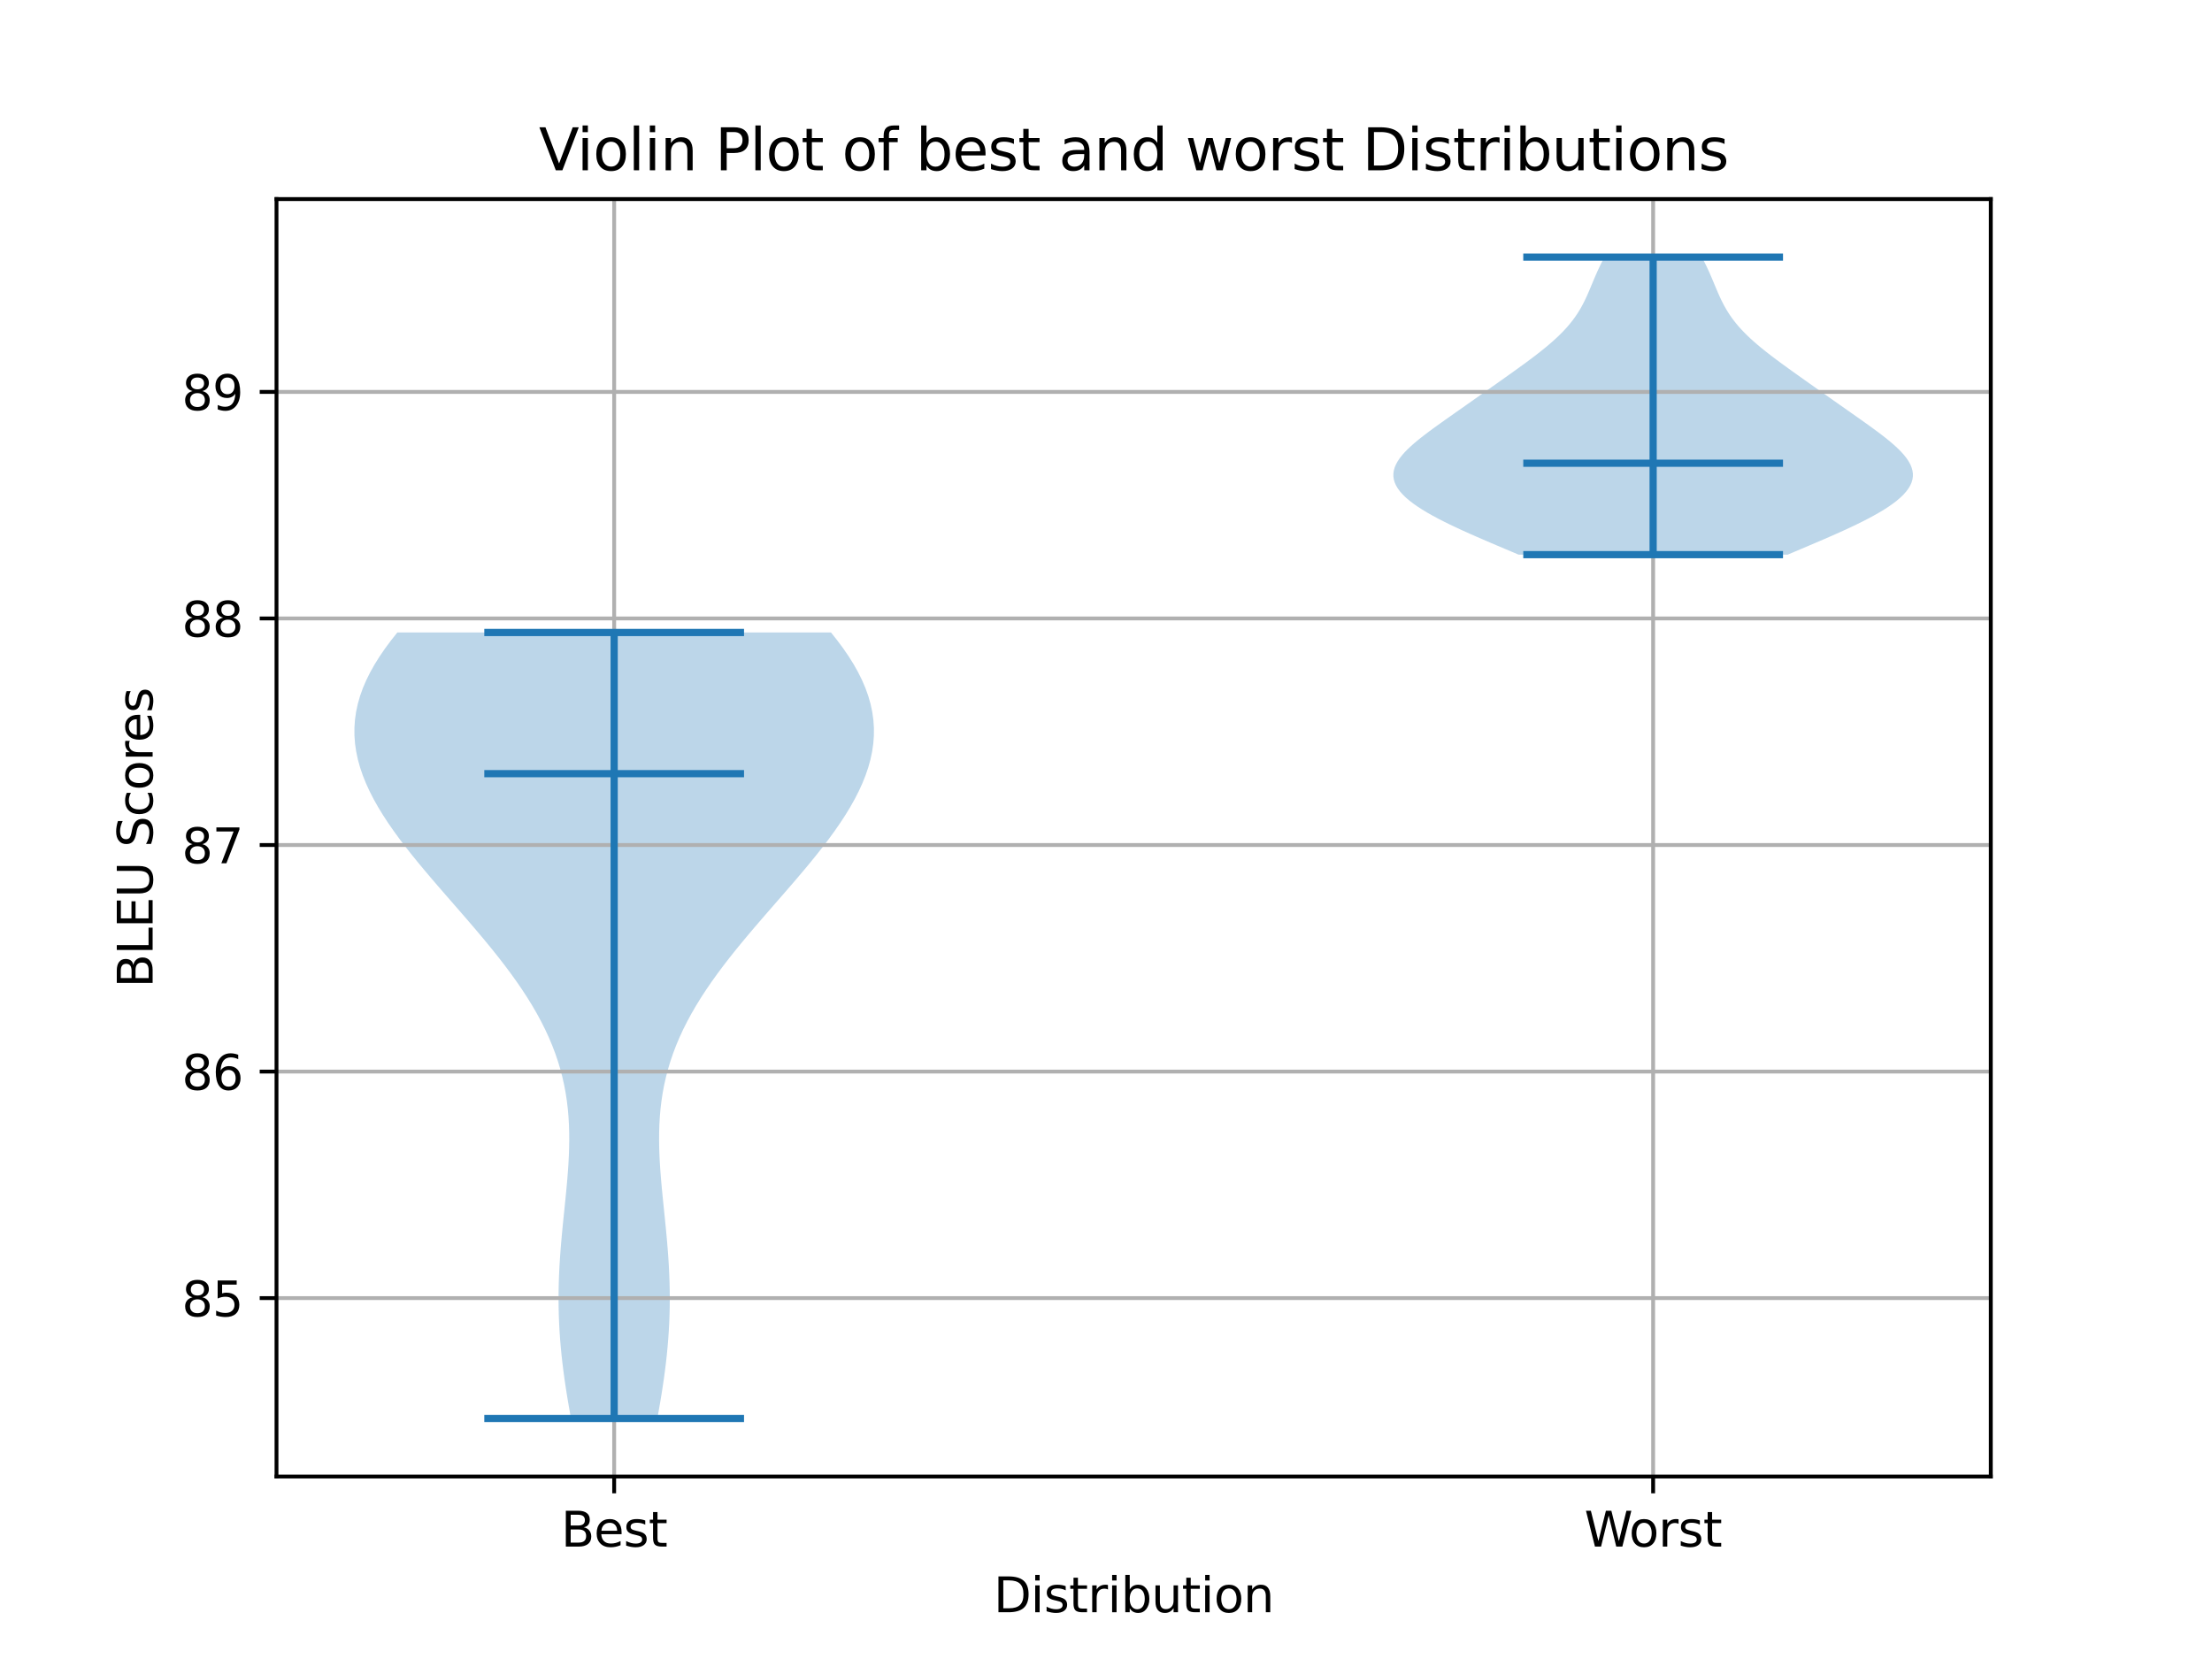 <?xml version="1.0" encoding="utf-8" standalone="no"?>
<!DOCTYPE svg PUBLIC "-//W3C//DTD SVG 1.1//EN"
  "http://www.w3.org/Graphics/SVG/1.1/DTD/svg11.dtd">
<svg xmlns:xlink="http://www.w3.org/1999/xlink" width="460.8pt" height="345.6pt" viewBox="0 0 460.8 345.6" xmlns="http://www.w3.org/2000/svg" version="1.1">
 <defs>
  <style type="text/css">*{stroke-linejoin: round; stroke-linecap: butt}</style>
 </defs>
 <g id="figure_1">
  <g id="patch_1">
   <path d="M 0 345.6 
L 460.8 345.6 
L 460.8 0 
L 0 0 
z
" style="fill: #ffffff"/>
  </g>
  <g id="axes_1">
   <g id="patch_2">
    <path d="M 57.6 307.584 
L 414.72 307.584 
L 414.72 41.472 
L 57.6 41.472 
z
" style="fill: #ffffff"/>
   </g>
   <g id="PolyCollection_1">
    <path d="M 136.932 295.488 
L 118.951 295.488 
L 118.651 293.834 
L 118.363 292.18 
L 118.088 290.526 
L 117.829 288.873 
L 117.587 287.219 
L 117.364 285.565 
L 117.16 283.911 
L 116.977 282.257 
L 116.816 280.603 
L 116.678 278.95 
L 116.564 277.296 
L 116.475 275.642 
L 116.41 273.988 
L 116.371 272.334 
L 116.356 270.68 
L 116.366 269.027 
L 116.399 267.373 
L 116.456 265.719 
L 116.534 264.065 
L 116.632 262.411 
L 116.748 260.757 
L 116.881 259.104 
L 117.027 257.45 
L 117.183 255.796 
L 117.347 254.142 
L 117.516 252.488 
L 117.685 250.834 
L 117.852 249.18 
L 118.011 247.527 
L 118.159 245.873 
L 118.292 244.219 
L 118.406 242.565 
L 118.495 240.911 
L 118.555 239.257 
L 118.583 237.604 
L 118.574 235.95 
L 118.523 234.296 
L 118.428 232.642 
L 118.284 230.988 
L 118.087 229.334 
L 117.835 227.681 
L 117.524 226.027 
L 117.153 224.373 
L 116.719 222.719 
L 116.22 221.065 
L 115.656 219.411 
L 115.025 217.758 
L 114.327 216.104 
L 113.562 214.45 
L 112.732 212.796 
L 111.836 211.142 
L 110.878 209.488 
L 109.858 207.834 
L 108.78 206.181 
L 107.647 204.527 
L 106.461 202.873 
L 105.228 201.219 
L 103.95 199.565 
L 102.633 197.911 
L 101.282 196.258 
L 99.901 194.604 
L 98.496 192.95 
L 97.073 191.296 
L 95.638 189.642 
L 94.197 187.988 
L 92.756 186.335 
L 91.321 184.681 
L 89.9 183.027 
L 88.497 181.373 
L 87.121 179.719 
L 85.778 178.065 
L 84.473 176.412 
L 83.215 174.758 
L 82.01 173.104 
L 80.864 171.45 
L 79.783 169.796 
L 78.774 168.142 
L 77.843 166.488 
L 76.995 164.835 
L 76.238 163.181 
L 75.574 161.527 
L 75.011 159.873 
L 74.552 158.219 
L 74.201 156.565 
L 73.963 154.912 
L 73.839 153.258 
L 73.833 151.604 
L 73.946 149.95 
L 74.179 148.296 
L 74.533 146.642 
L 75.006 144.989 
L 75.598 143.335 
L 76.307 141.681 
L 77.129 140.027 
L 78.06 138.373 
L 79.096 136.719 
L 80.231 135.066 
L 81.459 133.412 
L 82.774 131.758 
L 173.11 131.758 
L 173.11 131.758 
L 174.424 133.412 
L 175.653 135.066 
L 176.788 136.719 
L 177.824 138.373 
L 178.755 140.027 
L 179.577 141.681 
L 180.285 143.335 
L 180.878 144.989 
L 181.351 146.642 
L 181.705 148.296 
L 181.938 149.95 
L 182.051 151.604 
L 182.045 153.258 
L 181.921 154.912 
L 181.682 156.565 
L 181.332 158.219 
L 180.873 159.873 
L 180.309 161.527 
L 179.646 163.181 
L 178.888 164.835 
L 178.041 166.488 
L 177.11 168.142 
L 176.101 169.796 
L 175.02 171.45 
L 173.874 173.104 
L 172.668 174.758 
L 171.41 176.412 
L 170.106 178.065 
L 168.763 179.719 
L 167.386 181.373 
L 165.984 183.027 
L 164.562 184.681 
L 163.128 186.335 
L 161.686 187.988 
L 160.245 189.642 
L 158.81 191.296 
L 157.387 192.95 
L 155.983 194.604 
L 154.602 196.258 
L 153.25 197.911 
L 151.933 199.565 
L 150.656 201.219 
L 149.422 202.873 
L 148.237 204.527 
L 147.103 206.181 
L 146.025 207.834 
L 145.006 209.488 
L 144.047 211.142 
L 143.152 212.796 
L 142.321 214.45 
L 141.557 216.104 
L 140.859 217.758 
L 140.228 219.411 
L 139.663 221.065 
L 139.165 222.719 
L 138.731 224.373 
L 138.359 226.027 
L 138.049 227.681 
L 137.797 229.334 
L 137.6 230.988 
L 137.456 232.642 
L 137.36 234.296 
L 137.31 235.95 
L 137.301 237.604 
L 137.328 239.257 
L 137.389 240.911 
L 137.478 242.565 
L 137.591 244.219 
L 137.724 245.873 
L 137.872 247.527 
L 138.032 249.18 
L 138.198 250.834 
L 138.368 252.488 
L 138.536 254.142 
L 138.701 255.796 
L 138.857 257.45 
L 139.003 259.104 
L 139.135 260.757 
L 139.252 262.411 
L 139.35 264.065 
L 139.428 265.719 
L 139.484 267.373 
L 139.518 269.027 
L 139.528 270.68 
L 139.513 272.334 
L 139.473 273.988 
L 139.409 275.642 
L 139.319 277.296 
L 139.205 278.95 
L 139.068 280.603 
L 138.907 282.257 
L 138.724 283.911 
L 138.52 285.565 
L 138.296 287.219 
L 138.054 288.873 
L 137.795 290.526 
L 137.521 292.18 
L 137.233 293.834 
L 136.932 295.488 
z
" clip-path="url(#p26cf618295)" style="fill: #1f77b4; fill-opacity: 0.3"/>
   </g>
   <g id="PolyCollection_2">
    <path d="M 372.404 115.545 
L 316.353 115.545 
L 314.878 114.919 
L 313.399 114.293 
L 311.921 113.667 
L 310.45 113.041 
L 308.991 112.415 
L 307.55 111.789 
L 306.132 111.163 
L 304.742 110.537 
L 303.387 109.911 
L 302.071 109.285 
L 300.8 108.659 
L 299.58 108.033 
L 298.415 107.407 
L 297.311 106.781 
L 296.273 106.155 
L 295.305 105.529 
L 294.412 104.903 
L 293.598 104.277 
L 292.866 103.651 
L 292.221 103.025 
L 291.665 102.399 
L 291.199 101.773 
L 290.827 101.146 
L 290.547 100.52 
L 290.362 99.894 
L 290.27 99.268 
L 290.269 98.642 
L 290.358 98.016 
L 290.535 97.39 
L 290.795 96.764 
L 291.134 96.138 
L 291.549 95.512 
L 292.032 94.886 
L 292.58 94.26 
L 293.187 93.634 
L 293.845 93.008 
L 294.55 92.382 
L 295.295 91.756 
L 296.074 91.13 
L 296.882 90.504 
L 297.713 89.878 
L 298.563 89.252 
L 299.427 88.626 
L 300.301 88 
L 301.183 87.374 
L 302.07 86.748 
L 302.959 86.122 
L 303.85 85.496 
L 304.74 84.87 
L 305.63 84.244 
L 306.519 83.618 
L 307.407 82.992 
L 308.294 82.365 
L 309.18 81.739 
L 310.066 81.113 
L 310.951 80.487 
L 311.836 79.861 
L 312.72 79.235 
L 313.602 78.609 
L 314.482 77.983 
L 315.358 77.357 
L 316.23 76.731 
L 317.094 76.105 
L 317.949 75.479 
L 318.793 74.853 
L 319.622 74.227 
L 320.435 73.601 
L 321.229 72.975 
L 322 72.349 
L 322.747 71.723 
L 323.467 71.097 
L 324.157 70.471 
L 324.817 69.845 
L 325.444 69.219 
L 326.038 68.593 
L 326.599 67.967 
L 327.125 67.341 
L 327.617 66.715 
L 328.078 66.089 
L 328.507 65.463 
L 328.906 64.837 
L 329.278 64.211 
L 329.626 63.585 
L 329.952 62.958 
L 330.259 62.332 
L 330.55 61.706 
L 330.829 61.08 
L 331.098 60.454 
L 331.362 59.828 
L 331.623 59.202 
L 331.884 58.576 
L 332.148 57.95 
L 332.417 57.324 
L 332.693 56.698 
L 332.979 56.072 
L 333.274 55.446 
L 333.581 54.82 
L 333.9 54.194 
L 334.23 53.568 
L 354.526 53.568 
L 354.526 53.568 
L 354.857 54.194 
L 355.175 54.82 
L 355.482 55.446 
L 355.778 56.072 
L 356.063 56.698 
L 356.339 57.324 
L 356.608 57.95 
L 356.872 58.576 
L 357.133 59.202 
L 357.394 59.828 
L 357.658 60.454 
L 357.928 61.08 
L 358.207 61.706 
L 358.498 62.332 
L 358.805 62.958 
L 359.13 63.585 
L 359.478 64.211 
L 359.85 64.837 
L 360.25 65.463 
L 360.679 66.089 
L 361.139 66.715 
L 361.632 67.341 
L 362.158 67.967 
L 362.718 68.593 
L 363.312 69.219 
L 363.939 69.845 
L 364.599 70.471 
L 365.29 71.097 
L 366.009 71.723 
L 366.756 72.349 
L 367.528 72.975 
L 368.321 73.601 
L 369.134 74.227 
L 369.964 74.853 
L 370.807 75.479 
L 371.663 76.105 
L 372.527 76.731 
L 373.398 77.357 
L 374.274 77.983 
L 375.154 78.609 
L 376.037 79.235 
L 376.921 79.861 
L 377.805 80.487 
L 378.691 81.113 
L 379.576 81.739 
L 380.463 82.365 
L 381.35 82.992 
L 382.237 83.618 
L 383.126 84.244 
L 384.016 84.87 
L 384.907 85.496 
L 385.797 86.122 
L 386.686 86.748 
L 387.573 87.374 
L 388.455 88 
L 389.33 88.626 
L 390.194 89.252 
L 391.044 89.878 
L 391.875 90.504 
L 392.682 91.13 
L 393.462 91.756 
L 394.206 92.382 
L 394.911 93.008 
L 395.57 93.634 
L 396.176 94.26 
L 396.724 94.886 
L 397.208 95.512 
L 397.622 96.138 
L 397.962 96.764 
L 398.222 97.39 
L 398.398 98.016 
L 398.487 98.642 
L 398.487 99.268 
L 398.394 99.894 
L 398.209 100.52 
L 397.93 101.146 
L 397.557 101.773 
L 397.092 102.399 
L 396.535 103.025 
L 395.89 103.651 
L 395.159 104.277 
L 394.345 104.903 
L 393.452 105.529 
L 392.484 106.155 
L 391.445 106.781 
L 390.341 107.407 
L 389.176 108.033 
L 387.956 108.659 
L 386.685 109.285 
L 385.369 109.911 
L 384.014 110.537 
L 382.625 111.163 
L 381.206 111.789 
L 379.765 112.415 
L 378.306 113.041 
L 376.835 113.667 
L 375.358 114.293 
L 373.879 114.919 
L 372.404 115.545 
z
" clip-path="url(#p26cf618295)" style="fill: #1f77b4; fill-opacity: 0.3"/>
   </g>
   <g id="matplotlib.axis_1">
    <g id="xtick_1">
     <g id="line2d_1">
      <path d="M 127.942 307.584 
L 127.942 41.472 
" clip-path="url(#p26cf618295)" style="fill: none; stroke: #b0b0b0; stroke-width: 0.8; stroke-linecap: square"/>
     </g>
     <g id="line2d_2">
      <defs>
       <path id="me76b90818d" d="M 0 0 
L 0 3.5 
" style="stroke: #000000; stroke-width: 0.8"/>
      </defs>
      <g>
       <use xlink:href="#me76b90818d" x="127.942" y="307.584" style="stroke: #000000; stroke-width: 0.8"/>
      </g>
     </g>
     <g id="text_1">
      <!-- Best -->
      <g transform="translate(116.87 322.182) scale(0.1 -0.1)">
       <defs>
        <path id="DejaVuSans-42" d="M 1259 2228 
L 1259 519 
L 2272 519 
Q 2781 519 3026 730 
Q 3272 941 3272 1375 
Q 3272 1813 3026 2020 
Q 2781 2228 2272 2228 
L 1259 2228 
z
M 1259 4147 
L 1259 2741 
L 2194 2741 
Q 2656 2741 2882 2914 
Q 3109 3088 3109 3444 
Q 3109 3797 2882 3972 
Q 2656 4147 2194 4147 
L 1259 4147 
z
M 628 4666 
L 2241 4666 
Q 2963 4666 3353 4366 
Q 3744 4066 3744 3513 
Q 3744 3084 3544 2831 
Q 3344 2578 2956 2516 
Q 3422 2416 3680 2098 
Q 3938 1781 3938 1306 
Q 3938 681 3513 340 
Q 3088 0 2303 0 
L 628 0 
L 628 4666 
z
" transform="scale(0.016)"/>
        <path id="DejaVuSans-65" d="M 3597 1894 
L 3597 1613 
L 953 1613 
Q 991 1019 1311 708 
Q 1631 397 2203 397 
Q 2534 397 2845 478 
Q 3156 559 3463 722 
L 3463 178 
Q 3153 47 2828 -22 
Q 2503 -91 2169 -91 
Q 1331 -91 842 396 
Q 353 884 353 1716 
Q 353 2575 817 3079 
Q 1281 3584 2069 3584 
Q 2775 3584 3186 3129 
Q 3597 2675 3597 1894 
z
M 3022 2063 
Q 3016 2534 2758 2815 
Q 2500 3097 2075 3097 
Q 1594 3097 1305 2825 
Q 1016 2553 972 2059 
L 3022 2063 
z
" transform="scale(0.016)"/>
        <path id="DejaVuSans-73" d="M 2834 3397 
L 2834 2853 
Q 2591 2978 2328 3040 
Q 2066 3103 1784 3103 
Q 1356 3103 1142 2972 
Q 928 2841 928 2578 
Q 928 2378 1081 2264 
Q 1234 2150 1697 2047 
L 1894 2003 
Q 2506 1872 2764 1633 
Q 3022 1394 3022 966 
Q 3022 478 2636 193 
Q 2250 -91 1575 -91 
Q 1294 -91 989 -36 
Q 684 19 347 128 
L 347 722 
Q 666 556 975 473 
Q 1284 391 1588 391 
Q 1994 391 2212 530 
Q 2431 669 2431 922 
Q 2431 1156 2273 1281 
Q 2116 1406 1581 1522 
L 1381 1569 
Q 847 1681 609 1914 
Q 372 2147 372 2553 
Q 372 3047 722 3315 
Q 1072 3584 1716 3584 
Q 2034 3584 2315 3537 
Q 2597 3491 2834 3397 
z
" transform="scale(0.016)"/>
        <path id="DejaVuSans-74" d="M 1172 4494 
L 1172 3500 
L 2356 3500 
L 2356 3053 
L 1172 3053 
L 1172 1153 
Q 1172 725 1289 603 
Q 1406 481 1766 481 
L 2356 481 
L 2356 0 
L 1766 0 
Q 1100 0 847 248 
Q 594 497 594 1153 
L 594 3053 
L 172 3053 
L 172 3500 
L 594 3500 
L 594 4494 
L 1172 4494 
z
" transform="scale(0.016)"/>
       </defs>
       <use xlink:href="#DejaVuSans-42"/>
       <use xlink:href="#DejaVuSans-65" x="68.604"/>
       <use xlink:href="#DejaVuSans-73" x="130.127"/>
       <use xlink:href="#DejaVuSans-74" x="182.227"/>
      </g>
     </g>
    </g>
    <g id="xtick_2">
     <g id="line2d_3">
      <path d="M 344.378 307.584 
L 344.378 41.472 
" clip-path="url(#p26cf618295)" style="fill: none; stroke: #b0b0b0; stroke-width: 0.8; stroke-linecap: square"/>
     </g>
     <g id="line2d_4">
      <g>
       <use xlink:href="#me76b90818d" x="344.378" y="307.584" style="stroke: #000000; stroke-width: 0.8"/>
      </g>
     </g>
     <g id="text_2">
      <!-- Worst -->
      <g transform="translate(330.048 322.182) scale(0.1 -0.1)">
       <defs>
        <path id="DejaVuSans-57" d="M 213 4666 
L 850 4666 
L 1831 722 
L 2809 4666 
L 3519 4666 
L 4500 722 
L 5478 4666 
L 6119 4666 
L 4947 0 
L 4153 0 
L 3169 4050 
L 2175 0 
L 1381 0 
L 213 4666 
z
" transform="scale(0.016)"/>
        <path id="DejaVuSans-6f" d="M 1959 3097 
Q 1497 3097 1228 2736 
Q 959 2375 959 1747 
Q 959 1119 1226 758 
Q 1494 397 1959 397 
Q 2419 397 2687 759 
Q 2956 1122 2956 1747 
Q 2956 2369 2687 2733 
Q 2419 3097 1959 3097 
z
M 1959 3584 
Q 2709 3584 3137 3096 
Q 3566 2609 3566 1747 
Q 3566 888 3137 398 
Q 2709 -91 1959 -91 
Q 1206 -91 779 398 
Q 353 888 353 1747 
Q 353 2609 779 3096 
Q 1206 3584 1959 3584 
z
" transform="scale(0.016)"/>
        <path id="DejaVuSans-72" d="M 2631 2963 
Q 2534 3019 2420 3045 
Q 2306 3072 2169 3072 
Q 1681 3072 1420 2755 
Q 1159 2438 1159 1844 
L 1159 0 
L 581 0 
L 581 3500 
L 1159 3500 
L 1159 2956 
Q 1341 3275 1631 3429 
Q 1922 3584 2338 3584 
Q 2397 3584 2469 3576 
Q 2541 3569 2628 3553 
L 2631 2963 
z
" transform="scale(0.016)"/>
       </defs>
       <use xlink:href="#DejaVuSans-57"/>
       <use xlink:href="#DejaVuSans-6f" x="93.002"/>
       <use xlink:href="#DejaVuSans-72" x="154.184"/>
       <use xlink:href="#DejaVuSans-73" x="195.297"/>
       <use xlink:href="#DejaVuSans-74" x="247.396"/>
      </g>
     </g>
    </g>
    <g id="text_3">
     <!-- Distribution -->
     <g transform="translate(206.991 335.861) scale(0.1 -0.1)">
      <defs>
       <path id="DejaVuSans-44" d="M 1259 4147 
L 1259 519 
L 2022 519 
Q 2988 519 3436 956 
Q 3884 1394 3884 2338 
Q 3884 3275 3436 3711 
Q 2988 4147 2022 4147 
L 1259 4147 
z
M 628 4666 
L 1925 4666 
Q 3281 4666 3915 4102 
Q 4550 3538 4550 2338 
Q 4550 1131 3912 565 
Q 3275 0 1925 0 
L 628 0 
L 628 4666 
z
" transform="scale(0.016)"/>
       <path id="DejaVuSans-69" d="M 603 3500 
L 1178 3500 
L 1178 0 
L 603 0 
L 603 3500 
z
M 603 4863 
L 1178 4863 
L 1178 4134 
L 603 4134 
L 603 4863 
z
" transform="scale(0.016)"/>
       <path id="DejaVuSans-62" d="M 3116 1747 
Q 3116 2381 2855 2742 
Q 2594 3103 2138 3103 
Q 1681 3103 1420 2742 
Q 1159 2381 1159 1747 
Q 1159 1113 1420 752 
Q 1681 391 2138 391 
Q 2594 391 2855 752 
Q 3116 1113 3116 1747 
z
M 1159 2969 
Q 1341 3281 1617 3432 
Q 1894 3584 2278 3584 
Q 2916 3584 3314 3078 
Q 3713 2572 3713 1747 
Q 3713 922 3314 415 
Q 2916 -91 2278 -91 
Q 1894 -91 1617 61 
Q 1341 213 1159 525 
L 1159 0 
L 581 0 
L 581 4863 
L 1159 4863 
L 1159 2969 
z
" transform="scale(0.016)"/>
       <path id="DejaVuSans-75" d="M 544 1381 
L 544 3500 
L 1119 3500 
L 1119 1403 
Q 1119 906 1312 657 
Q 1506 409 1894 409 
Q 2359 409 2629 706 
Q 2900 1003 2900 1516 
L 2900 3500 
L 3475 3500 
L 3475 0 
L 2900 0 
L 2900 538 
Q 2691 219 2414 64 
Q 2138 -91 1772 -91 
Q 1169 -91 856 284 
Q 544 659 544 1381 
z
M 1991 3584 
L 1991 3584 
z
" transform="scale(0.016)"/>
       <path id="DejaVuSans-6e" d="M 3513 2113 
L 3513 0 
L 2938 0 
L 2938 2094 
Q 2938 2591 2744 2837 
Q 2550 3084 2163 3084 
Q 1697 3084 1428 2787 
Q 1159 2491 1159 1978 
L 1159 0 
L 581 0 
L 581 3500 
L 1159 3500 
L 1159 2956 
Q 1366 3272 1645 3428 
Q 1925 3584 2291 3584 
Q 2894 3584 3203 3211 
Q 3513 2838 3513 2113 
z
" transform="scale(0.016)"/>
      </defs>
      <use xlink:href="#DejaVuSans-44"/>
      <use xlink:href="#DejaVuSans-69" x="77.002"/>
      <use xlink:href="#DejaVuSans-73" x="104.785"/>
      <use xlink:href="#DejaVuSans-74" x="156.885"/>
      <use xlink:href="#DejaVuSans-72" x="196.094"/>
      <use xlink:href="#DejaVuSans-69" x="237.207"/>
      <use xlink:href="#DejaVuSans-62" x="264.99"/>
      <use xlink:href="#DejaVuSans-75" x="328.467"/>
      <use xlink:href="#DejaVuSans-74" x="391.846"/>
      <use xlink:href="#DejaVuSans-69" x="431.055"/>
      <use xlink:href="#DejaVuSans-6f" x="458.838"/>
      <use xlink:href="#DejaVuSans-6e" x="520.02"/>
     </g>
    </g>
   </g>
   <g id="matplotlib.axis_2">
    <g id="ytick_1">
     <g id="line2d_5">
      <path d="M 57.6 270.419 
L 414.72 270.419 
" clip-path="url(#p26cf618295)" style="fill: none; stroke: #b0b0b0; stroke-width: 0.8; stroke-linecap: square"/>
     </g>
     <g id="line2d_6">
      <defs>
       <path id="md65e6c7fcd" d="M 0 0 
L -3.5 0 
" style="stroke: #000000; stroke-width: 0.8"/>
      </defs>
      <g>
       <use xlink:href="#md65e6c7fcd" x="57.6" y="270.419" style="stroke: #000000; stroke-width: 0.8"/>
      </g>
     </g>
     <g id="text_4">
      <!-- 85 -->
      <g transform="translate(37.875 274.218) scale(0.1 -0.1)">
       <defs>
        <path id="DejaVuSans-38" d="M 2034 2216 
Q 1584 2216 1326 1975 
Q 1069 1734 1069 1313 
Q 1069 891 1326 650 
Q 1584 409 2034 409 
Q 2484 409 2743 651 
Q 3003 894 3003 1313 
Q 3003 1734 2745 1975 
Q 2488 2216 2034 2216 
z
M 1403 2484 
Q 997 2584 770 2862 
Q 544 3141 544 3541 
Q 544 4100 942 4425 
Q 1341 4750 2034 4750 
Q 2731 4750 3128 4425 
Q 3525 4100 3525 3541 
Q 3525 3141 3298 2862 
Q 3072 2584 2669 2484 
Q 3125 2378 3379 2068 
Q 3634 1759 3634 1313 
Q 3634 634 3220 271 
Q 2806 -91 2034 -91 
Q 1263 -91 848 271 
Q 434 634 434 1313 
Q 434 1759 690 2068 
Q 947 2378 1403 2484 
z
M 1172 3481 
Q 1172 3119 1398 2916 
Q 1625 2713 2034 2713 
Q 2441 2713 2670 2916 
Q 2900 3119 2900 3481 
Q 2900 3844 2670 4047 
Q 2441 4250 2034 4250 
Q 1625 4250 1398 4047 
Q 1172 3844 1172 3481 
z
" transform="scale(0.016)"/>
        <path id="DejaVuSans-35" d="M 691 4666 
L 3169 4666 
L 3169 4134 
L 1269 4134 
L 1269 2991 
Q 1406 3038 1543 3061 
Q 1681 3084 1819 3084 
Q 2600 3084 3056 2656 
Q 3513 2228 3513 1497 
Q 3513 744 3044 326 
Q 2575 -91 1722 -91 
Q 1428 -91 1123 -41 
Q 819 9 494 109 
L 494 744 
Q 775 591 1075 516 
Q 1375 441 1709 441 
Q 2250 441 2565 725 
Q 2881 1009 2881 1497 
Q 2881 1984 2565 2268 
Q 2250 2553 1709 2553 
Q 1456 2553 1204 2497 
Q 953 2441 691 2322 
L 691 4666 
z
" transform="scale(0.016)"/>
       </defs>
       <use xlink:href="#DejaVuSans-38"/>
       <use xlink:href="#DejaVuSans-35" x="63.623"/>
      </g>
     </g>
    </g>
    <g id="ytick_2">
     <g id="line2d_7">
      <path d="M 57.6 223.225 
L 414.72 223.225 
" clip-path="url(#p26cf618295)" style="fill: none; stroke: #b0b0b0; stroke-width: 0.8; stroke-linecap: square"/>
     </g>
     <g id="line2d_8">
      <g>
       <use xlink:href="#md65e6c7fcd" x="57.6" y="223.225" style="stroke: #000000; stroke-width: 0.8"/>
      </g>
     </g>
     <g id="text_5">
      <!-- 86 -->
      <g transform="translate(37.875 227.024) scale(0.1 -0.1)">
       <defs>
        <path id="DejaVuSans-36" d="M 2113 2584 
Q 1688 2584 1439 2293 
Q 1191 2003 1191 1497 
Q 1191 994 1439 701 
Q 1688 409 2113 409 
Q 2538 409 2786 701 
Q 3034 994 3034 1497 
Q 3034 2003 2786 2293 
Q 2538 2584 2113 2584 
z
M 3366 4563 
L 3366 3988 
Q 3128 4100 2886 4159 
Q 2644 4219 2406 4219 
Q 1781 4219 1451 3797 
Q 1122 3375 1075 2522 
Q 1259 2794 1537 2939 
Q 1816 3084 2150 3084 
Q 2853 3084 3261 2657 
Q 3669 2231 3669 1497 
Q 3669 778 3244 343 
Q 2819 -91 2113 -91 
Q 1303 -91 875 529 
Q 447 1150 447 2328 
Q 447 3434 972 4092 
Q 1497 4750 2381 4750 
Q 2619 4750 2861 4703 
Q 3103 4656 3366 4563 
z
" transform="scale(0.016)"/>
       </defs>
       <use xlink:href="#DejaVuSans-38"/>
       <use xlink:href="#DejaVuSans-36" x="63.623"/>
      </g>
     </g>
    </g>
    <g id="ytick_3">
     <g id="line2d_9">
      <path d="M 57.6 176.03 
L 414.72 176.03 
" clip-path="url(#p26cf618295)" style="fill: none; stroke: #b0b0b0; stroke-width: 0.8; stroke-linecap: square"/>
     </g>
     <g id="line2d_10">
      <g>
       <use xlink:href="#md65e6c7fcd" x="57.6" y="176.03" style="stroke: #000000; stroke-width: 0.8"/>
      </g>
     </g>
     <g id="text_6">
      <!-- 87 -->
      <g transform="translate(37.875 179.83) scale(0.1 -0.1)">
       <defs>
        <path id="DejaVuSans-37" d="M 525 4666 
L 3525 4666 
L 3525 4397 
L 1831 0 
L 1172 0 
L 2766 4134 
L 525 4134 
L 525 4666 
z
" transform="scale(0.016)"/>
       </defs>
       <use xlink:href="#DejaVuSans-38"/>
       <use xlink:href="#DejaVuSans-37" x="63.623"/>
      </g>
     </g>
    </g>
    <g id="ytick_4">
     <g id="line2d_11">
      <path d="M 57.6 128.836 
L 414.72 128.836 
" clip-path="url(#p26cf618295)" style="fill: none; stroke: #b0b0b0; stroke-width: 0.8; stroke-linecap: square"/>
     </g>
     <g id="line2d_12">
      <g>
       <use xlink:href="#md65e6c7fcd" x="57.6" y="128.836" style="stroke: #000000; stroke-width: 0.8"/>
      </g>
     </g>
     <g id="text_7">
      <!-- 88 -->
      <g transform="translate(37.875 132.635) scale(0.1 -0.1)">
       <use xlink:href="#DejaVuSans-38"/>
       <use xlink:href="#DejaVuSans-38" x="63.623"/>
      </g>
     </g>
    </g>
    <g id="ytick_5">
     <g id="line2d_13">
      <path d="M 57.6 81.642 
L 414.72 81.642 
" clip-path="url(#p26cf618295)" style="fill: none; stroke: #b0b0b0; stroke-width: 0.8; stroke-linecap: square"/>
     </g>
     <g id="line2d_14">
      <g>
       <use xlink:href="#md65e6c7fcd" x="57.6" y="81.642" style="stroke: #000000; stroke-width: 0.8"/>
      </g>
     </g>
     <g id="text_8">
      <!-- 89 -->
      <g transform="translate(37.875 85.441) scale(0.1 -0.1)">
       <defs>
        <path id="DejaVuSans-39" d="M 703 97 
L 703 672 
Q 941 559 1184 500 
Q 1428 441 1663 441 
Q 2288 441 2617 861 
Q 2947 1281 2994 2138 
Q 2813 1869 2534 1725 
Q 2256 1581 1919 1581 
Q 1219 1581 811 2004 
Q 403 2428 403 3163 
Q 403 3881 828 4315 
Q 1253 4750 1959 4750 
Q 2769 4750 3195 4129 
Q 3622 3509 3622 2328 
Q 3622 1225 3098 567 
Q 2575 -91 1691 -91 
Q 1453 -91 1209 -44 
Q 966 3 703 97 
z
M 1959 2075 
Q 2384 2075 2632 2365 
Q 2881 2656 2881 3163 
Q 2881 3666 2632 3958 
Q 2384 4250 1959 4250 
Q 1534 4250 1286 3958 
Q 1038 3666 1038 3163 
Q 1038 2656 1286 2365 
Q 1534 2075 1959 2075 
z
" transform="scale(0.016)"/>
       </defs>
       <use xlink:href="#DejaVuSans-38"/>
       <use xlink:href="#DejaVuSans-39" x="63.623"/>
      </g>
     </g>
    </g>
    <g id="text_9">
     <!-- BLEU Scores -->
     <g transform="translate(31.795 205.759) rotate(-90) scale(0.1 -0.1)">
      <defs>
       <path id="DejaVuSans-4c" d="M 628 4666 
L 1259 4666 
L 1259 531 
L 3531 531 
L 3531 0 
L 628 0 
L 628 4666 
z
" transform="scale(0.016)"/>
       <path id="DejaVuSans-45" d="M 628 4666 
L 3578 4666 
L 3578 4134 
L 1259 4134 
L 1259 2753 
L 3481 2753 
L 3481 2222 
L 1259 2222 
L 1259 531 
L 3634 531 
L 3634 0 
L 628 0 
L 628 4666 
z
" transform="scale(0.016)"/>
       <path id="DejaVuSans-55" d="M 556 4666 
L 1191 4666 
L 1191 1831 
Q 1191 1081 1462 751 
Q 1734 422 2344 422 
Q 2950 422 3222 751 
Q 3494 1081 3494 1831 
L 3494 4666 
L 4128 4666 
L 4128 1753 
Q 4128 841 3676 375 
Q 3225 -91 2344 -91 
Q 1459 -91 1007 375 
Q 556 841 556 1753 
L 556 4666 
z
" transform="scale(0.016)"/>
       <path id="DejaVuSans-20" transform="scale(0.016)"/>
       <path id="DejaVuSans-53" d="M 3425 4513 
L 3425 3897 
Q 3066 4069 2747 4153 
Q 2428 4238 2131 4238 
Q 1616 4238 1336 4038 
Q 1056 3838 1056 3469 
Q 1056 3159 1242 3001 
Q 1428 2844 1947 2747 
L 2328 2669 
Q 3034 2534 3370 2195 
Q 3706 1856 3706 1288 
Q 3706 609 3251 259 
Q 2797 -91 1919 -91 
Q 1588 -91 1214 -16 
Q 841 59 441 206 
L 441 856 
Q 825 641 1194 531 
Q 1563 422 1919 422 
Q 2459 422 2753 634 
Q 3047 847 3047 1241 
Q 3047 1584 2836 1778 
Q 2625 1972 2144 2069 
L 1759 2144 
Q 1053 2284 737 2584 
Q 422 2884 422 3419 
Q 422 4038 858 4394 
Q 1294 4750 2059 4750 
Q 2388 4750 2728 4690 
Q 3069 4631 3425 4513 
z
" transform="scale(0.016)"/>
       <path id="DejaVuSans-63" d="M 3122 3366 
L 3122 2828 
Q 2878 2963 2633 3030 
Q 2388 3097 2138 3097 
Q 1578 3097 1268 2742 
Q 959 2388 959 1747 
Q 959 1106 1268 751 
Q 1578 397 2138 397 
Q 2388 397 2633 464 
Q 2878 531 3122 666 
L 3122 134 
Q 2881 22 2623 -34 
Q 2366 -91 2075 -91 
Q 1284 -91 818 406 
Q 353 903 353 1747 
Q 353 2603 823 3093 
Q 1294 3584 2113 3584 
Q 2378 3584 2631 3529 
Q 2884 3475 3122 3366 
z
" transform="scale(0.016)"/>
      </defs>
      <use xlink:href="#DejaVuSans-42"/>
      <use xlink:href="#DejaVuSans-4c" x="68.604"/>
      <use xlink:href="#DejaVuSans-45" x="124.316"/>
      <use xlink:href="#DejaVuSans-55" x="187.5"/>
      <use xlink:href="#DejaVuSans-20" x="260.693"/>
      <use xlink:href="#DejaVuSans-53" x="292.48"/>
      <use xlink:href="#DejaVuSans-63" x="355.957"/>
      <use xlink:href="#DejaVuSans-6f" x="410.938"/>
      <use xlink:href="#DejaVuSans-72" x="472.119"/>
      <use xlink:href="#DejaVuSans-65" x="510.982"/>
      <use xlink:href="#DejaVuSans-73" x="572.506"/>
     </g>
    </g>
   </g>
   <g id="LineCollection_1">
    <path d="M 100.887 131.758 
L 154.996 131.758 
" clip-path="url(#p26cf618295)" style="fill: none; stroke: #1f77b4; stroke-width: 1.5"/>
    <path d="M 317.324 53.568 
L 371.433 53.568 
" clip-path="url(#p26cf618295)" style="fill: none; stroke: #1f77b4; stroke-width: 1.5"/>
   </g>
   <g id="LineCollection_2">
    <path d="M 100.887 295.488 
L 154.996 295.488 
" clip-path="url(#p26cf618295)" style="fill: none; stroke: #1f77b4; stroke-width: 1.5"/>
    <path d="M 317.324 115.545 
L 371.433 115.545 
" clip-path="url(#p26cf618295)" style="fill: none; stroke: #1f77b4; stroke-width: 1.5"/>
   </g>
   <g id="LineCollection_3">
    <path d="M 127.942 295.488 
L 127.942 131.758 
" clip-path="url(#p26cf618295)" style="fill: none; stroke: #1f77b4; stroke-width: 1.5"/>
    <path d="M 344.378 115.545 
L 344.378 53.568 
" clip-path="url(#p26cf618295)" style="fill: none; stroke: #1f77b4; stroke-width: 1.5"/>
   </g>
   <g id="LineCollection_4">
    <path d="M 100.887 161.174 
L 154.996 161.174 
" clip-path="url(#p26cf618295)" style="fill: none; stroke: #1f77b4; stroke-width: 1.5"/>
    <path d="M 317.324 96.502 
L 371.433 96.502 
" clip-path="url(#p26cf618295)" style="fill: none; stroke: #1f77b4; stroke-width: 1.5"/>
   </g>
   <g id="patch_3">
    <path d="M 57.6 307.584 
L 57.6 41.472 
" style="fill: none; stroke: #000000; stroke-width: 0.8; stroke-linejoin: miter; stroke-linecap: square"/>
   </g>
   <g id="patch_4">
    <path d="M 414.72 307.584 
L 414.72 41.472 
" style="fill: none; stroke: #000000; stroke-width: 0.8; stroke-linejoin: miter; stroke-linecap: square"/>
   </g>
   <g id="patch_5">
    <path d="M 57.6 307.584 
L 414.72 307.584 
" style="fill: none; stroke: #000000; stroke-width: 0.8; stroke-linejoin: miter; stroke-linecap: square"/>
   </g>
   <g id="patch_6">
    <path d="M 57.6 41.472 
L 414.72 41.472 
" style="fill: none; stroke: #000000; stroke-width: 0.8; stroke-linejoin: miter; stroke-linecap: square"/>
   </g>
   <g id="text_10">
    <!-- Violin Plot of best and worst Distributions -->
    <g transform="translate(112.266 35.472) scale(0.12 -0.12)">
     <defs>
      <path id="DejaVuSans-56" d="M 1831 0 
L 50 4666 
L 709 4666 
L 2188 738 
L 3669 4666 
L 4325 4666 
L 2547 0 
L 1831 0 
z
" transform="scale(0.016)"/>
      <path id="DejaVuSans-6c" d="M 603 4863 
L 1178 4863 
L 1178 0 
L 603 0 
L 603 4863 
z
" transform="scale(0.016)"/>
      <path id="DejaVuSans-50" d="M 1259 4147 
L 1259 2394 
L 2053 2394 
Q 2494 2394 2734 2622 
Q 2975 2850 2975 3272 
Q 2975 3691 2734 3919 
Q 2494 4147 2053 4147 
L 1259 4147 
z
M 628 4666 
L 2053 4666 
Q 2838 4666 3239 4311 
Q 3641 3956 3641 3272 
Q 3641 2581 3239 2228 
Q 2838 1875 2053 1875 
L 1259 1875 
L 1259 0 
L 628 0 
L 628 4666 
z
" transform="scale(0.016)"/>
      <path id="DejaVuSans-66" d="M 2375 4863 
L 2375 4384 
L 1825 4384 
Q 1516 4384 1395 4259 
Q 1275 4134 1275 3809 
L 1275 3500 
L 2222 3500 
L 2222 3053 
L 1275 3053 
L 1275 0 
L 697 0 
L 697 3053 
L 147 3053 
L 147 3500 
L 697 3500 
L 697 3744 
Q 697 4328 969 4595 
Q 1241 4863 1831 4863 
L 2375 4863 
z
" transform="scale(0.016)"/>
      <path id="DejaVuSans-61" d="M 2194 1759 
Q 1497 1759 1228 1600 
Q 959 1441 959 1056 
Q 959 750 1161 570 
Q 1363 391 1709 391 
Q 2188 391 2477 730 
Q 2766 1069 2766 1631 
L 2766 1759 
L 2194 1759 
z
M 3341 1997 
L 3341 0 
L 2766 0 
L 2766 531 
Q 2569 213 2275 61 
Q 1981 -91 1556 -91 
Q 1019 -91 701 211 
Q 384 513 384 1019 
Q 384 1609 779 1909 
Q 1175 2209 1959 2209 
L 2766 2209 
L 2766 2266 
Q 2766 2663 2505 2880 
Q 2244 3097 1772 3097 
Q 1472 3097 1187 3025 
Q 903 2953 641 2809 
L 641 3341 
Q 956 3463 1253 3523 
Q 1550 3584 1831 3584 
Q 2591 3584 2966 3190 
Q 3341 2797 3341 1997 
z
" transform="scale(0.016)"/>
      <path id="DejaVuSans-64" d="M 2906 2969 
L 2906 4863 
L 3481 4863 
L 3481 0 
L 2906 0 
L 2906 525 
Q 2725 213 2448 61 
Q 2172 -91 1784 -91 
Q 1150 -91 751 415 
Q 353 922 353 1747 
Q 353 2572 751 3078 
Q 1150 3584 1784 3584 
Q 2172 3584 2448 3432 
Q 2725 3281 2906 2969 
z
M 947 1747 
Q 947 1113 1208 752 
Q 1469 391 1925 391 
Q 2381 391 2643 752 
Q 2906 1113 2906 1747 
Q 2906 2381 2643 2742 
Q 2381 3103 1925 3103 
Q 1469 3103 1208 2742 
Q 947 2381 947 1747 
z
" transform="scale(0.016)"/>
      <path id="DejaVuSans-77" d="M 269 3500 
L 844 3500 
L 1563 769 
L 2278 3500 
L 2956 3500 
L 3675 769 
L 4391 3500 
L 4966 3500 
L 4050 0 
L 3372 0 
L 2619 2869 
L 1863 0 
L 1184 0 
L 269 3500 
z
" transform="scale(0.016)"/>
     </defs>
     <use xlink:href="#DejaVuSans-56"/>
     <use xlink:href="#DejaVuSans-69" x="66.158"/>
     <use xlink:href="#DejaVuSans-6f" x="93.941"/>
     <use xlink:href="#DejaVuSans-6c" x="155.123"/>
     <use xlink:href="#DejaVuSans-69" x="182.906"/>
     <use xlink:href="#DejaVuSans-6e" x="210.689"/>
     <use xlink:href="#DejaVuSans-20" x="274.068"/>
     <use xlink:href="#DejaVuSans-50" x="305.855"/>
     <use xlink:href="#DejaVuSans-6c" x="366.158"/>
     <use xlink:href="#DejaVuSans-6f" x="393.941"/>
     <use xlink:href="#DejaVuSans-74" x="455.123"/>
     <use xlink:href="#DejaVuSans-20" x="494.332"/>
     <use xlink:href="#DejaVuSans-6f" x="526.119"/>
     <use xlink:href="#DejaVuSans-66" x="587.301"/>
     <use xlink:href="#DejaVuSans-20" x="622.506"/>
     <use xlink:href="#DejaVuSans-62" x="654.293"/>
     <use xlink:href="#DejaVuSans-65" x="717.77"/>
     <use xlink:href="#DejaVuSans-73" x="779.293"/>
     <use xlink:href="#DejaVuSans-74" x="831.393"/>
     <use xlink:href="#DejaVuSans-20" x="870.602"/>
     <use xlink:href="#DejaVuSans-61" x="902.389"/>
     <use xlink:href="#DejaVuSans-6e" x="963.668"/>
     <use xlink:href="#DejaVuSans-64" x="1027.047"/>
     <use xlink:href="#DejaVuSans-20" x="1090.523"/>
     <use xlink:href="#DejaVuSans-77" x="1122.311"/>
     <use xlink:href="#DejaVuSans-6f" x="1204.098"/>
     <use xlink:href="#DejaVuSans-72" x="1265.279"/>
     <use xlink:href="#DejaVuSans-73" x="1306.393"/>
     <use xlink:href="#DejaVuSans-74" x="1358.492"/>
     <use xlink:href="#DejaVuSans-20" x="1397.701"/>
     <use xlink:href="#DejaVuSans-44" x="1429.488"/>
     <use xlink:href="#DejaVuSans-69" x="1506.49"/>
     <use xlink:href="#DejaVuSans-73" x="1534.273"/>
     <use xlink:href="#DejaVuSans-74" x="1586.373"/>
     <use xlink:href="#DejaVuSans-72" x="1625.582"/>
     <use xlink:href="#DejaVuSans-69" x="1666.695"/>
     <use xlink:href="#DejaVuSans-62" x="1694.479"/>
     <use xlink:href="#DejaVuSans-75" x="1757.955"/>
     <use xlink:href="#DejaVuSans-74" x="1821.334"/>
     <use xlink:href="#DejaVuSans-69" x="1860.543"/>
     <use xlink:href="#DejaVuSans-6f" x="1888.326"/>
     <use xlink:href="#DejaVuSans-6e" x="1949.508"/>
     <use xlink:href="#DejaVuSans-73" x="2012.887"/>
    </g>
   </g>
  </g>
 </g>
 <defs>
  <clipPath id="p26cf618295">
   <rect x="57.6" y="41.472" width="357.12" height="266.112"/>
  </clipPath>
 </defs>
</svg>

